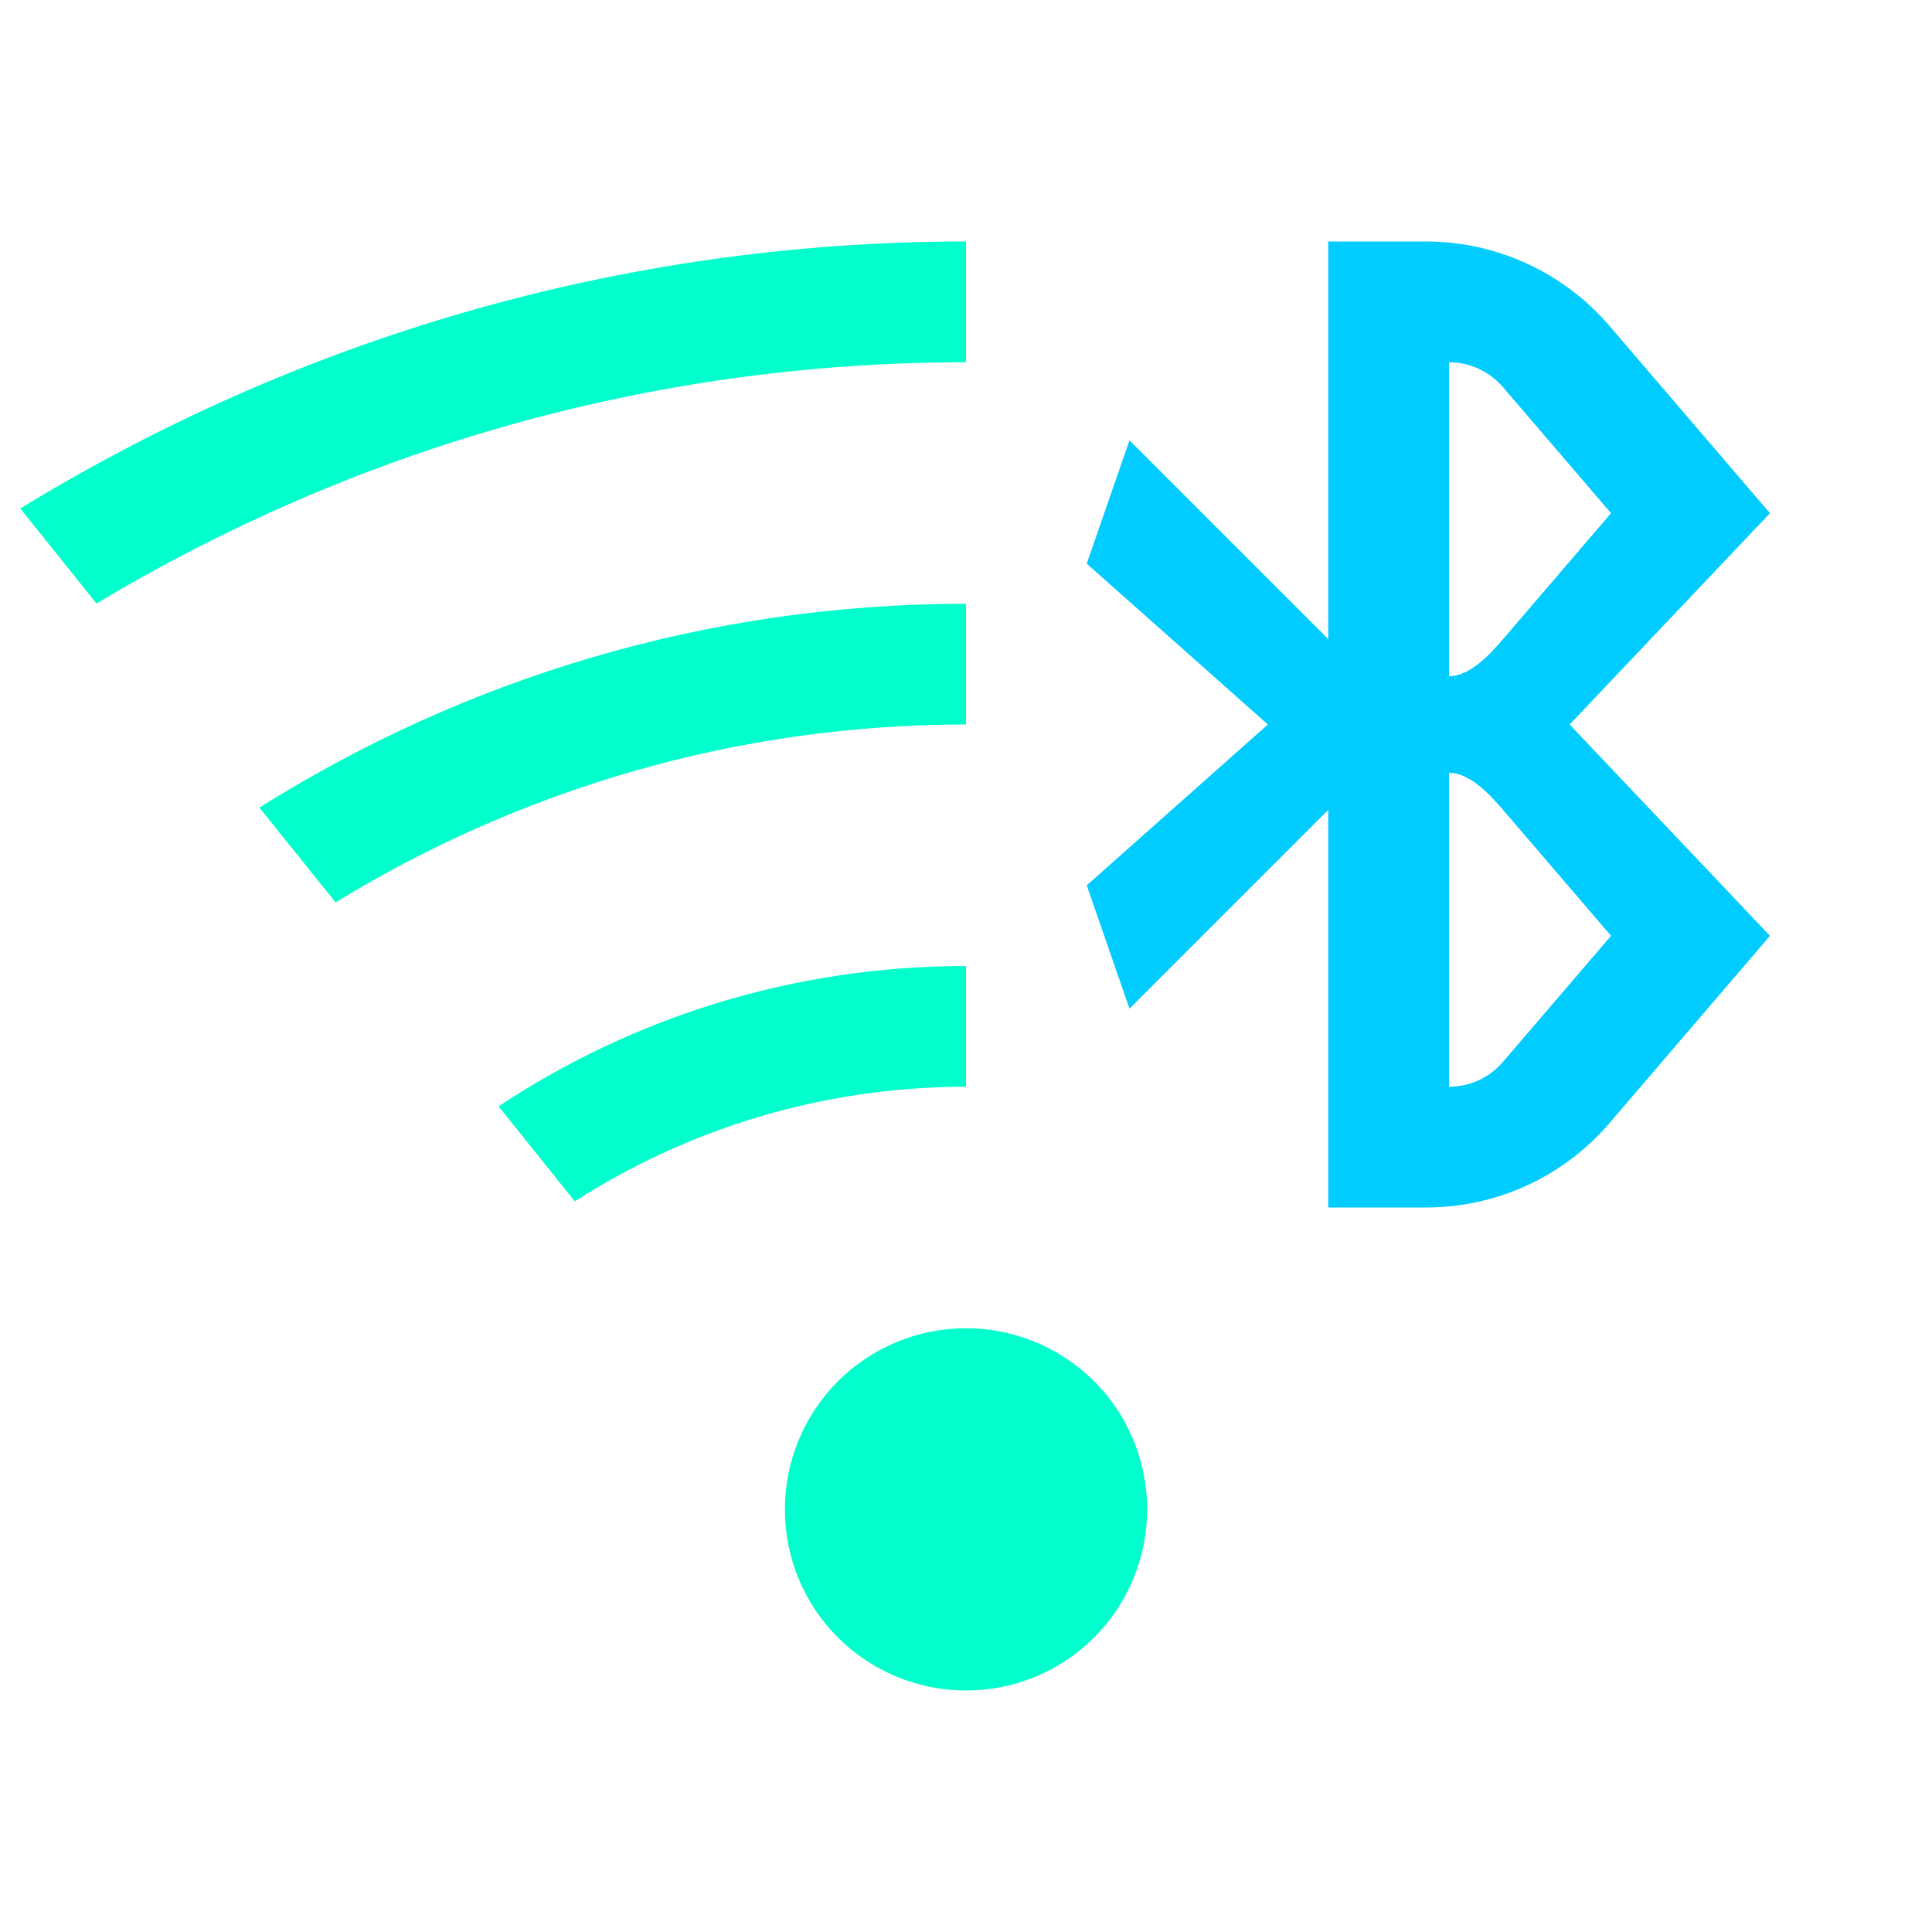 <?xml version="1.0" encoding="UTF-8" standalone="no"?>
<svg
   viewBox="0 0 16 16"
   version="1.1"
   id="svg5"
   sodipodi:docname="network-wireless-bluetooth-symbolic.svg"
   inkscape:version="1.3.2 (091e20ef0f, 2023-11-25)"
   xmlns:inkscape="http://www.inkscape.org/namespaces/inkscape"
   xmlns:sodipodi="http://sodipodi.sourceforge.net/DTD/sodipodi-0.dtd"
   xmlns="http://www.w3.org/2000/svg"
   xmlns:svg="http://www.w3.org/2000/svg">
  <sodipodi:namedview
     id="namedview5"
     pagecolor="#ffffff"
     bordercolor="#999999"
     borderopacity="1"
     inkscape:showpageshadow="2"
     inkscape:pageopacity="0"
     inkscape:pagecheckerboard="0"
     inkscape:deskcolor="#d1d1d1"
     inkscape:zoom="47.75"
     inkscape:cx="8"
     inkscape:cy="14.701571"
     inkscape:window-width="1920"
     inkscape:window-height="996"
     inkscape:window-x="0"
     inkscape:window-y="0"
     inkscape:window-maximized="1"
     inkscape:current-layer="svg5" />
  <defs
     id="defs1">
    <style
       type="text/css"
       id="current-color-scheme">.ColorScheme-Text { color: #fcfcfc; } </style>
  </defs>
  <g
     style="fill:currentColor"
     class="ColorScheme-Text"
     id="g5">
    <path
       d="m.168 4.211c2.279-1.394 4.954-2.211 7.832-2.211v1c-2.641 0-5.098.737-7.201 1.998z"
       id="path1"
       style="fill:#00ffcc" />
    <path
       d="m2.148 6.688c1.694-1.064 3.695-1.688 5.852-1.688v1c-1.918 0-3.702.544-5.221 1.473z"
       id="path2"
       style="fill:#00ffcc" />
    <path
       d="m8 8c-1.434 0-2.763.428-3.871 1.162l.631.787c.934-.599 2.044-.949 3.24-.949z"
       id="path3"
       style="fill:#00ffcc" />
    <path
       d="m6.939 11.439c.281-.281.663-.439 1.061-.439s.779.158 1.061.439.439.663.439 1.061-.158.779-.439 1.061-.663.439-1.061.439-.779-.158-1.061-.439-.439-.663-.439-1.061.158-.779.439-1.061z"
       id="path4"
       style="fill:#00ffcc" />
    <path
       d="m11.81 2h-.81v3.293l-1.646-1.646-.354 1.021 1.5 1.332-1.5 1.332.354 1.021 1.646-1.646v3.293h.81c.584 0 1.139-.255 1.518-.698l1.33-1.552-1.659-1.75 1.659-1.75-1.33-1.552c-.38-.443-.935-.698-1.518-.698zm.636 3.295c-.112.13-.274.305-.446.305v-2.6c.171 0 .334.075.446.205l.896 1.045zm-.446 3.705v-2.6c.171 0 .334.175.446.305l.896 1.045-.896 1.045c-.112.13-.274.205-.446.205z"
       id="path5"
       style="fill:#00ccff" />
  </g>
</svg>
